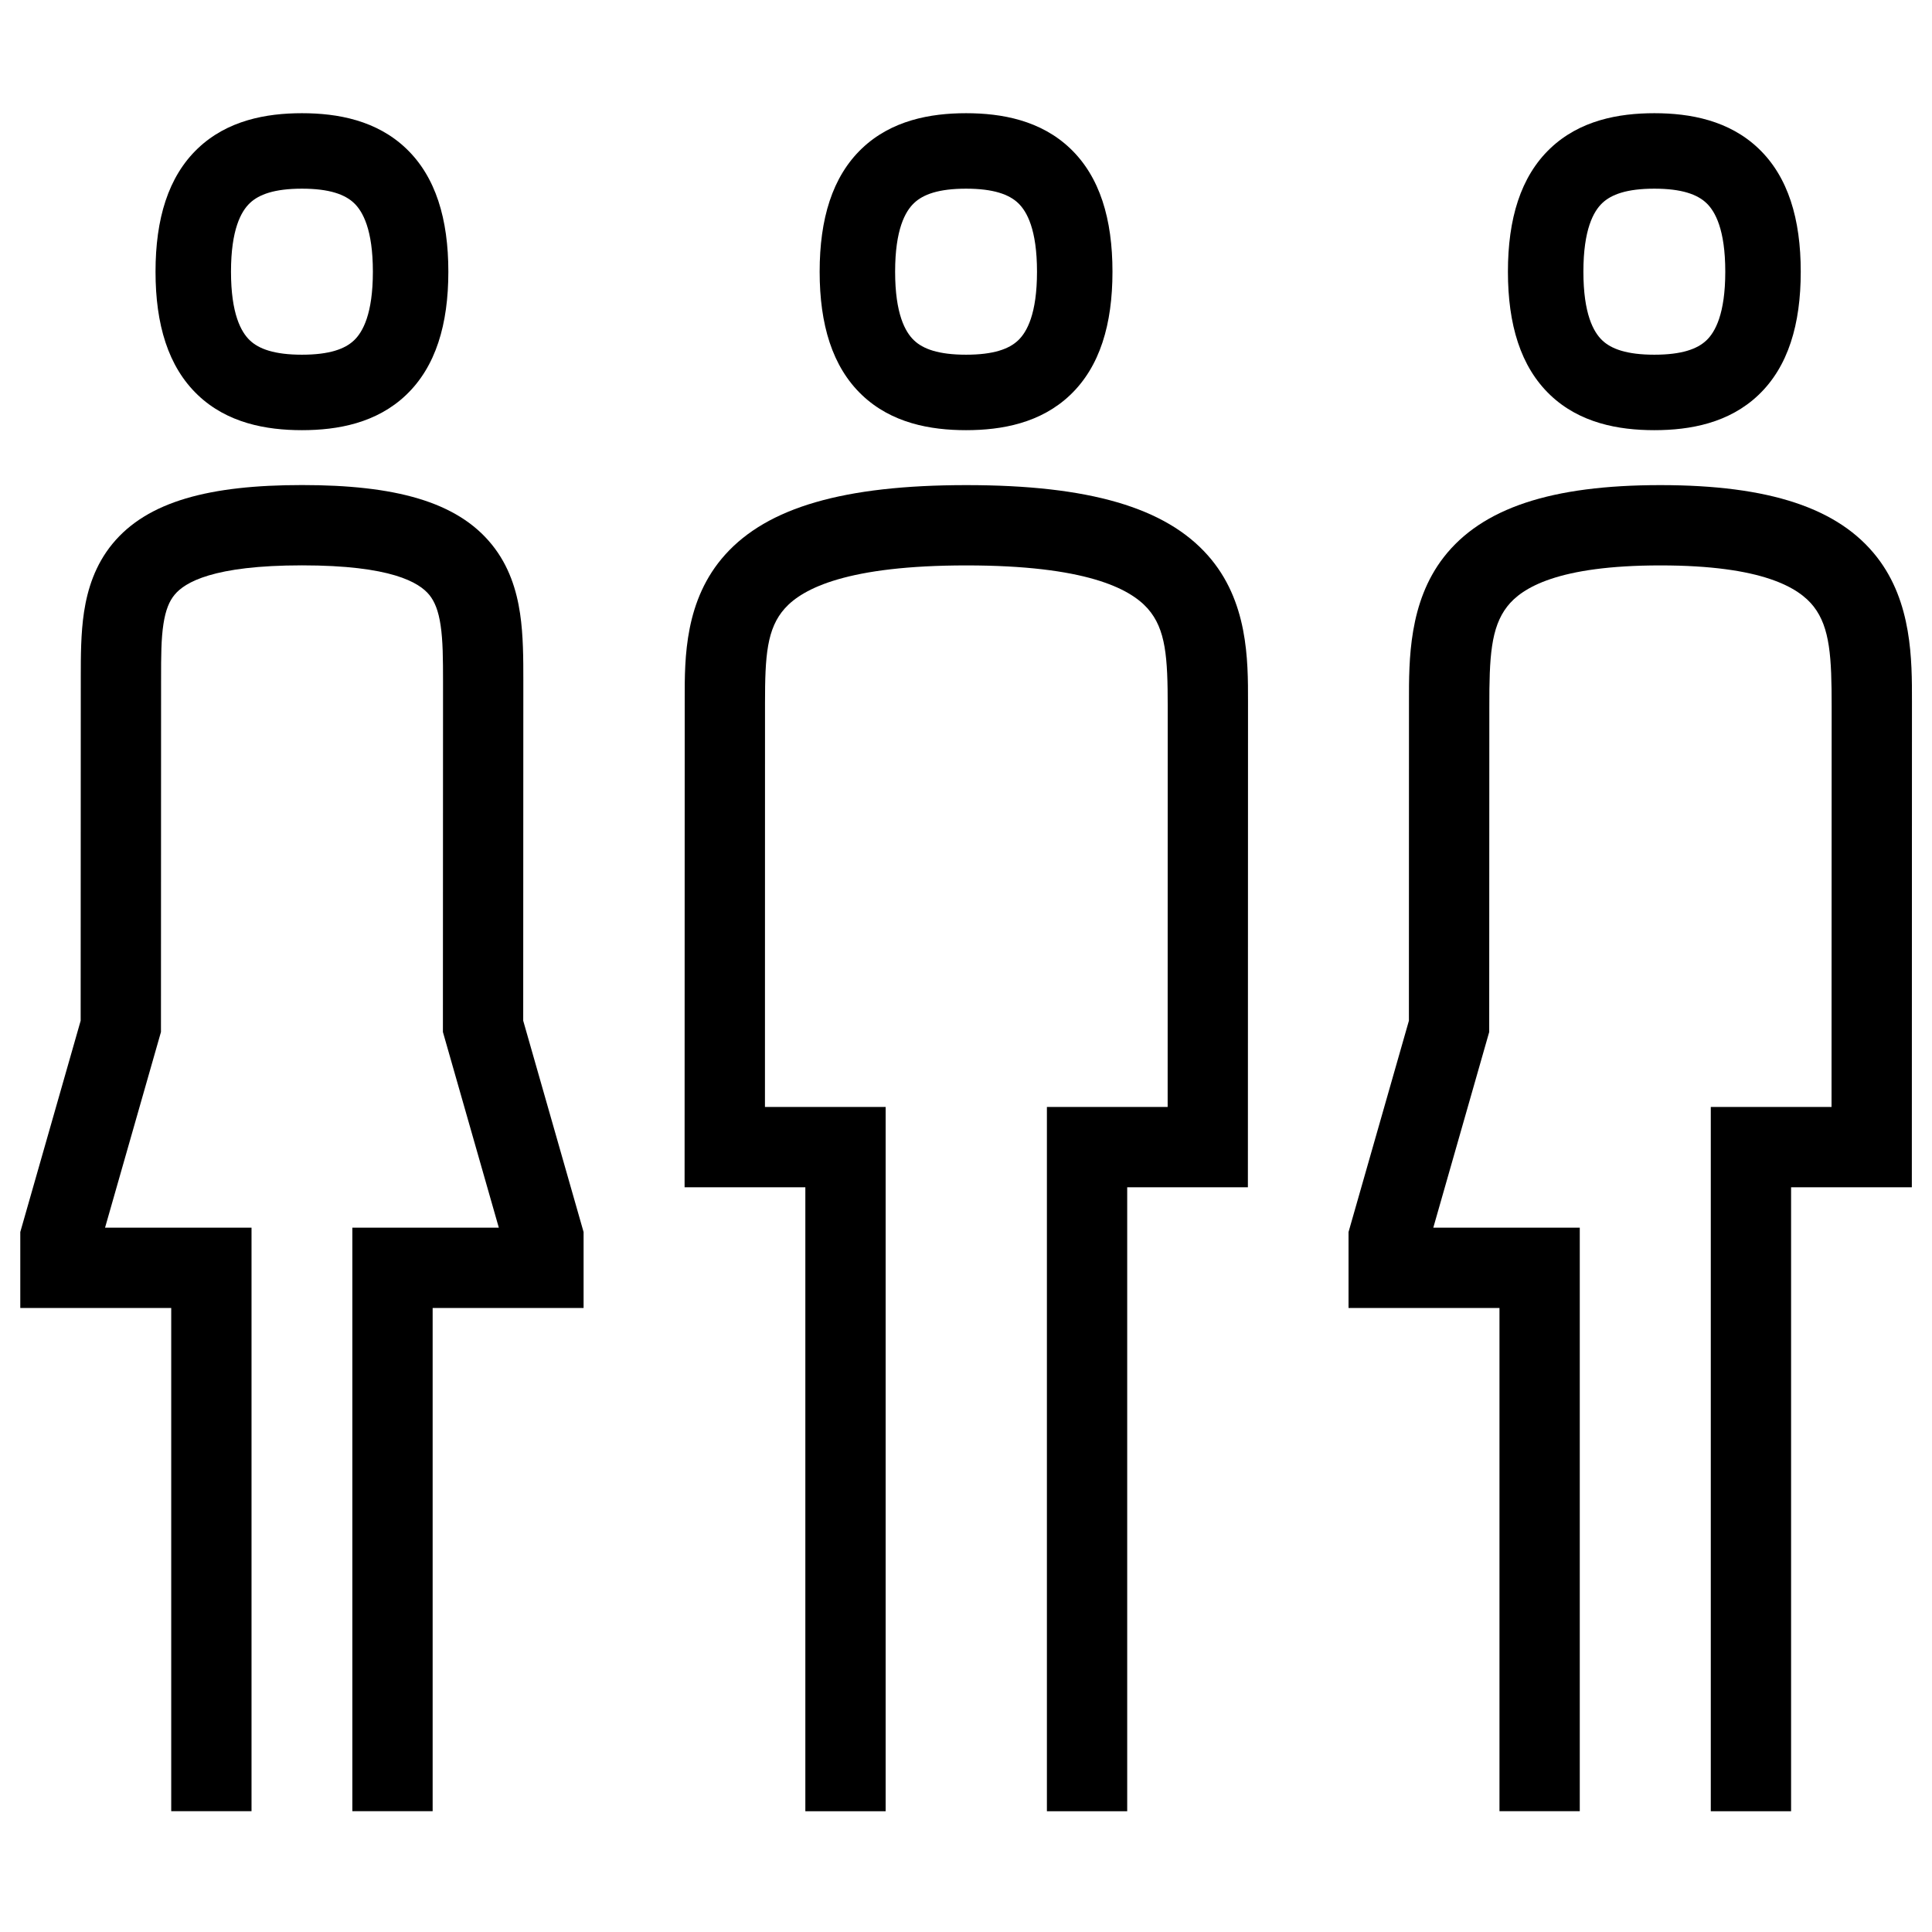 <svg width="48" height="48" viewBox="0 0 32 32" xmlns="http://www.w3.org/2000/svg"><path d="M1.864 9.006C2.444 8.302 3.475 8.034 5.003 8.034C6.53 8.034 7.565 8.302 8.145 9.018C8.433 9.373 8.557 9.779 8.614 10.162C8.668 10.525 8.668 10.916 8.668 11.271L8.666 16.906L9.666 20.406V21.664H7.166V29.999H5.836V20.334L8.262 20.334L7.336 17.093L7.338 11.299C7.338 10.911 7.336 10.614 7.298 10.358C7.262 10.113 7.198 9.962 7.112 9.855C6.942 9.646 6.477 9.364 5.003 9.364C3.529 9.364 3.06 9.646 2.891 9.852C2.805 9.956 2.743 10.101 2.707 10.336C2.669 10.582 2.668 10.867 2.668 11.241L2.666 17.093L1.74 20.334L4.166 20.334V29.999H2.836V21.664H0.336V20.406L1.336 16.906L1.338 11.241C1.338 11.232 1.338 11.223 1.338 11.214C1.338 10.873 1.338 10.491 1.392 10.135C1.45 9.758 1.575 9.357 1.864 9.006Z" fill="#000000" class="bmwfcol"/><path d="M12.013 9.185C12.714 8.407 13.971 8.035 16.006 8.035C18.041 8.035 19.301 8.406 20.003 9.196C20.674 9.95 20.672 10.932 20.671 11.622C20.671 11.649 20.671 11.674 20.671 11.7L20.669 19.665H18.67V30H17.34V18.335L19.34 18.335L19.341 11.7C19.341 10.893 19.312 10.421 19.009 10.079C18.71 9.743 17.97 9.365 16.006 9.365C14.043 9.365 13.3 9.743 13.001 10.075C12.7 10.409 12.671 10.867 12.671 11.642L12.67 18.335L14.669 18.335V30H13.339V19.665H11.339L11.341 11.642C11.341 11.618 11.341 11.593 11.341 11.569C11.34 10.902 11.338 9.933 12.013 9.185Z" fill="#000000" class="bmwfcol"/><path d="M23.913 9.229C24.546 8.415 25.695 8.035 27.501 8.035C29.307 8.035 30.456 8.415 31.089 9.229C31.67 9.975 31.669 10.933 31.668 11.62C31.668 11.647 31.668 11.674 31.668 11.7L31.666 19.665L29.666 19.665V30H28.336V18.335H30.336L30.338 11.7C30.338 10.892 30.312 10.395 30.04 10.046C29.797 9.735 29.195 9.365 27.501 9.365C25.807 9.365 25.205 9.735 24.964 10.046C24.692 10.395 24.667 10.891 24.668 11.699L24.666 17.093L23.74 20.334H26.166V29.999H24.836V21.664L22.336 21.664V20.406L23.336 16.906L23.337 11.7C23.337 11.674 23.337 11.648 23.337 11.62C23.336 10.933 23.333 9.976 23.913 9.229Z" fill="#000000" class="bmwfcol"/><path d="M16.001 1.875C15.407 1.875 14.764 1.994 14.276 2.459C13.784 2.928 13.576 3.628 13.576 4.5C13.576 5.373 13.784 6.073 14.276 6.542C14.764 7.007 15.407 7.125 16.001 7.125C16.595 7.125 17.238 7.007 17.726 6.542C18.218 6.073 18.426 5.373 18.426 4.5C18.426 3.628 18.218 2.928 17.726 2.459C17.238 1.994 16.595 1.875 16.001 1.875ZM14.826 4.5C14.826 3.802 14.993 3.502 15.139 3.364C15.288 3.221 15.545 3.125 16.001 3.125C16.457 3.125 16.714 3.221 16.864 3.364C17.009 3.502 17.176 3.802 17.176 4.5C17.176 5.199 17.009 5.499 16.864 5.637C16.714 5.78 16.457 5.875 16.001 5.875C15.545 5.875 15.288 5.78 15.139 5.637C14.993 5.499 14.826 5.199 14.826 4.5Z" fill="#000000" class="bmwfcol"/><path d="M5.001 1.875C4.407 1.875 3.764 1.994 3.276 2.459C2.784 2.928 2.576 3.628 2.576 4.5C2.576 5.373 2.784 6.073 3.276 6.542C3.764 7.007 4.407 7.125 5.001 7.125C5.595 7.125 6.238 7.007 6.726 6.542C7.218 6.073 7.426 5.373 7.426 4.5C7.426 3.628 7.218 2.928 6.726 2.459C6.238 1.994 5.595 1.875 5.001 1.875ZM3.826 4.5C3.826 3.802 3.993 3.502 4.138 3.364C4.288 3.221 4.545 3.125 5.001 3.125C5.457 3.125 5.714 3.221 5.864 3.364C6.009 3.502 6.176 3.802 6.176 4.5C6.176 5.199 6.009 5.499 5.864 5.637C5.714 5.78 5.457 5.875 5.001 5.875C4.545 5.875 4.288 5.78 4.138 5.637C3.993 5.499 3.826 5.199 3.826 4.5Z" fill="#000000" class="bmwfcol"/><path d="M27.401 1.875C26.807 1.875 26.164 1.994 25.676 2.459C25.184 2.928 24.976 3.628 24.976 4.5C24.976 5.373 25.184 6.073 25.676 6.542C26.164 7.007 26.807 7.125 27.401 7.125C27.995 7.125 28.638 7.007 29.126 6.542C29.618 6.073 29.826 5.373 29.826 4.5C29.826 3.628 29.618 2.928 29.126 2.459C28.638 1.994 27.995 1.875 27.401 1.875ZM26.226 4.5C26.226 3.802 26.393 3.502 26.538 3.364C26.688 3.221 26.945 3.125 27.401 3.125C27.857 3.125 28.114 3.221 28.264 3.364C28.409 3.502 28.576 3.802 28.576 4.5C28.576 5.199 28.409 5.499 28.264 5.637C28.114 5.78 27.857 5.875 27.401 5.875C26.945 5.875 26.688 5.78 26.538 5.637C26.393 5.499 26.226 5.199 26.226 4.5Z" fill="#000000" class="bmwfcol"/><title>wc_unisex_lt_48</title></svg>